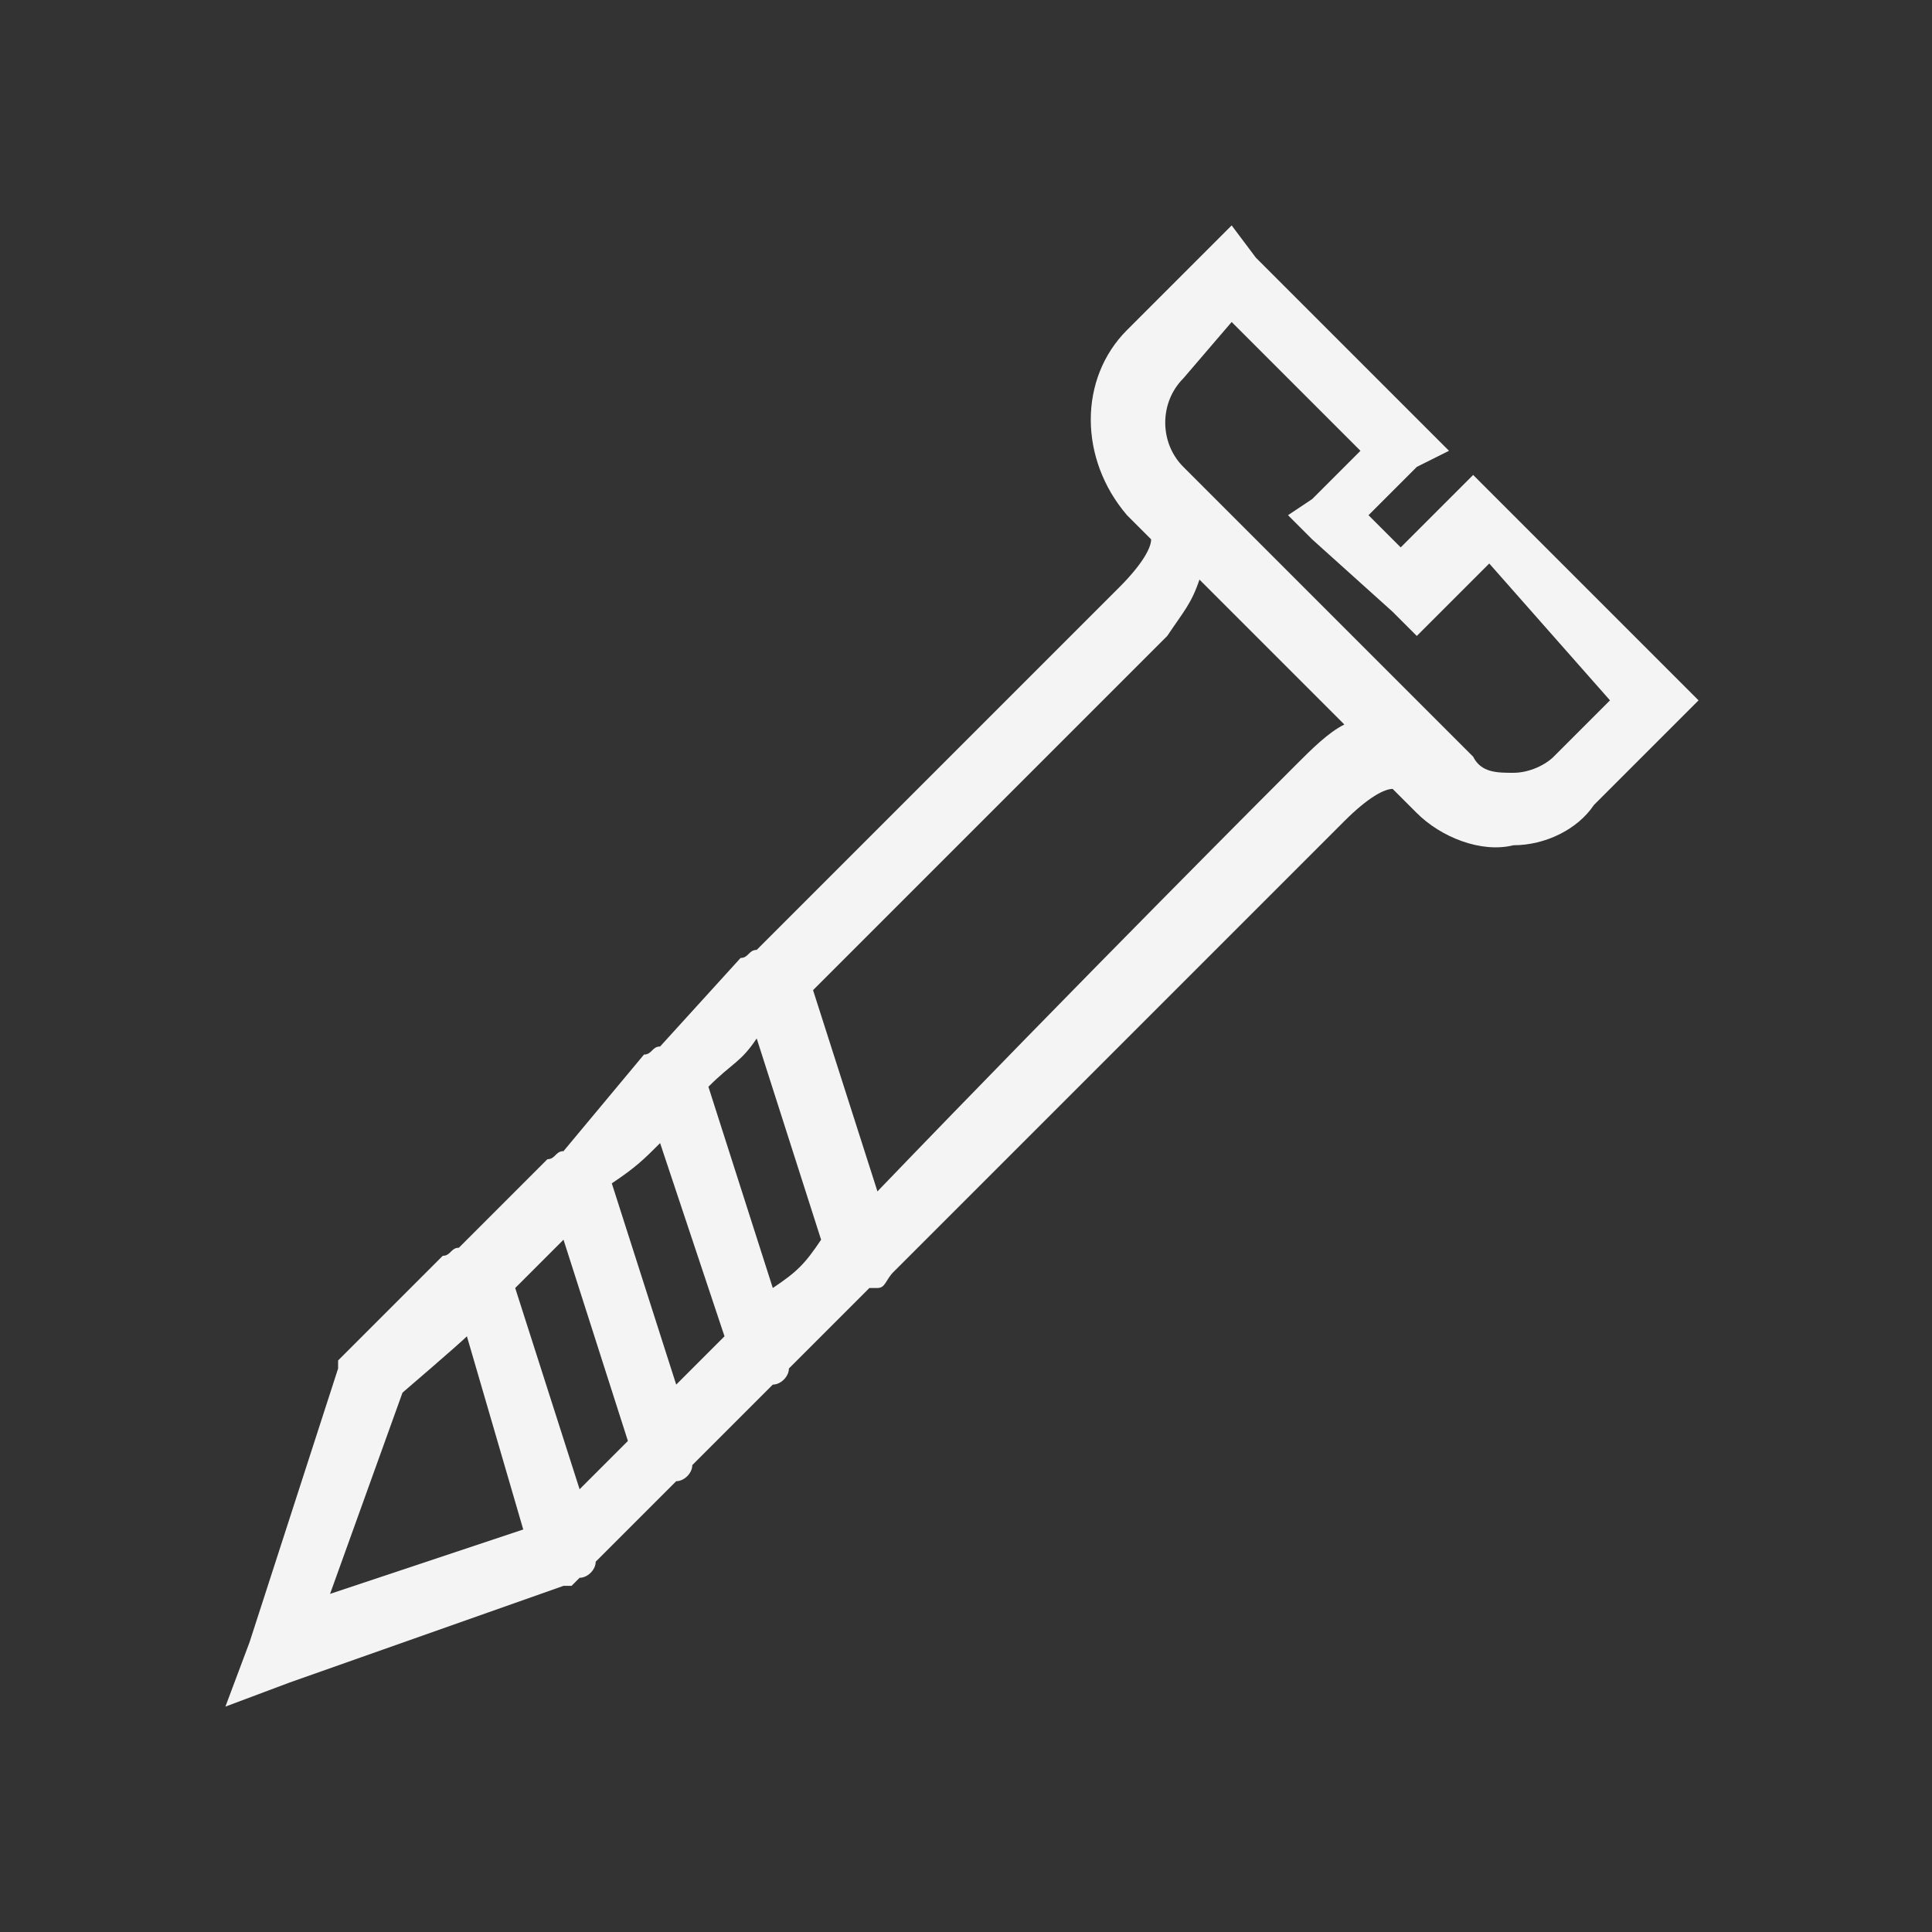 <?xml version="1.0" encoding="utf-8"?>
<!-- Generator: Adobe Illustrator 17.0.0, SVG Export Plug-In . SVG Version: 6.00 Build 0)  -->
<!DOCTYPE svg PUBLIC "-//W3C//DTD SVG 1.0//EN" "http://www.w3.org/TR/2001/REC-SVG-20010904/DTD/svg10.dtd">
<svg version="1.0" id="Capa_1" xmlns="http://www.w3.org/2000/svg" xmlns:xlink="http://www.w3.org/1999/xlink" x="0px" y="0px"
	 width="24px" height="24px" viewBox="0 0 24 24" style="enable-background:new 0 0 24 24;" xml:space="preserve">
<rect x="0" y="0" width="24" height="24" fill="#333333" stroke="none"/>
<style type="text/css">
	.st0{fill:#FDC92B;}
	.st1{fill:#F4F4F4;}
	.st2{fill:#232323;}
	.st3{fill:#61B888;}
	.st4{fill:#F78F1E;}
	.st5{fill:#707070;}
	.st6{fill:#E84747;}
	.st7{fill:#5D97D0;}
	.st8{fill:#FFFFFF;stroke:#1D1D1B;stroke-width:0.992;stroke-miterlimit:10;}
	.st9{fill:#1D1D1B;}
</style>
<path class="st1" d="M15.3,2.8l-0.3,0.3l-1,1c-0.6,0.6-0.6,1.6,0,2.3c0,0,0.2,0.2,0.3,0.3c0,0.1-0.1,0.3-0.4,0.6l-4.5,4.5
	c-0.1,0-0.1,0.1-0.2,0.1L8.2,13c-0.1,0-0.1,0.1-0.2,0.1L7,14.3c-0.1,0-0.1,0.1-0.2,0.1l-1.1,1.1c-0.1,0-0.1,0.1-0.2,0.1l-1.2,1.2
	l-0.1,0.1l0,0.1l-1.1,3.4l-0.3,0.8l0.8-0.3L7,19.7l0.1,0l0.1-0.1l0,0h0c0.1,0,0.2-0.1,0.2-0.2l1-1c0.1,0,0.2-0.1,0.2-0.2l1-1
	c0.1,0,0.2-0.1,0.2-0.2l1-1c0,0,0,0,0,0l0.1,0c0.1,0,0.1-0.1,0.2-0.2l5.6-5.6c0.3-0.3,0.5-0.4,0.6-0.4c0.1,0.1,0.3,0.3,0.3,0.3l0,0
	c0.3,0.3,0.8,0.5,1.2,0.4c0.4,0,0.8-0.2,1-0.5c0.4-0.4,1-1,1-1l0.3-0.3l-0.3-0.3l-2.2-2.2l-0.3-0.3l-0.3,0.3l-0.6,0.6l-0.4-0.4
	l0.6-0.6L18,5.6l-0.3-0.3l-2.1-2.1L15.3,2.8z M15.3,4l1.6,1.6l-0.6,0.6L16,6.4l0.3,0.3l1,0.9l0.3,0.3l0.3-0.3l0.6-0.6L20,8.7
	c-0.2,0.2-0.5,0.5-0.7,0.7c-0.1,0.1-0.3,0.2-0.5,0.2c-0.2,0-0.4,0-0.5-0.2c-0.5-0.5-3-3-3.6-3.6l0,0c-0.3-0.3-0.3-0.8,0-1.1L15.3,4z
	 M14.9,7.2l1.8,1.8c-0.2,0.1-0.4,0.3-0.6,0.5c-0.2,0.2-2.7,2.7-5.2,5.3l-0.8-2.5c2.1-2.1,4.3-4.3,4.4-4.4
	C14.7,7.6,14.8,7.5,14.9,7.2z M9.4,12.9l0.8,2.5C10,15.7,9.9,15.8,9.6,16l-0.8-2.5C9.1,13.2,9.2,13.2,9.4,12.9z M8.2,14.2L9,16.6
	c-0.2,0.2-0.4,0.4-0.6,0.6l-0.8-2.5C7.9,14.5,8,14.4,8.2,14.2z M7,15.4l0.8,2.5c-0.1,0.1-0.5,0.5-0.6,0.6l-0.8-2.5
	C6.6,15.8,6.8,15.6,7,15.4z M5.8,16.6L6.5,19l-2.4,0.8L5,17.3C5,17.3,5.7,16.7,5.8,16.6z"/>
</svg>
